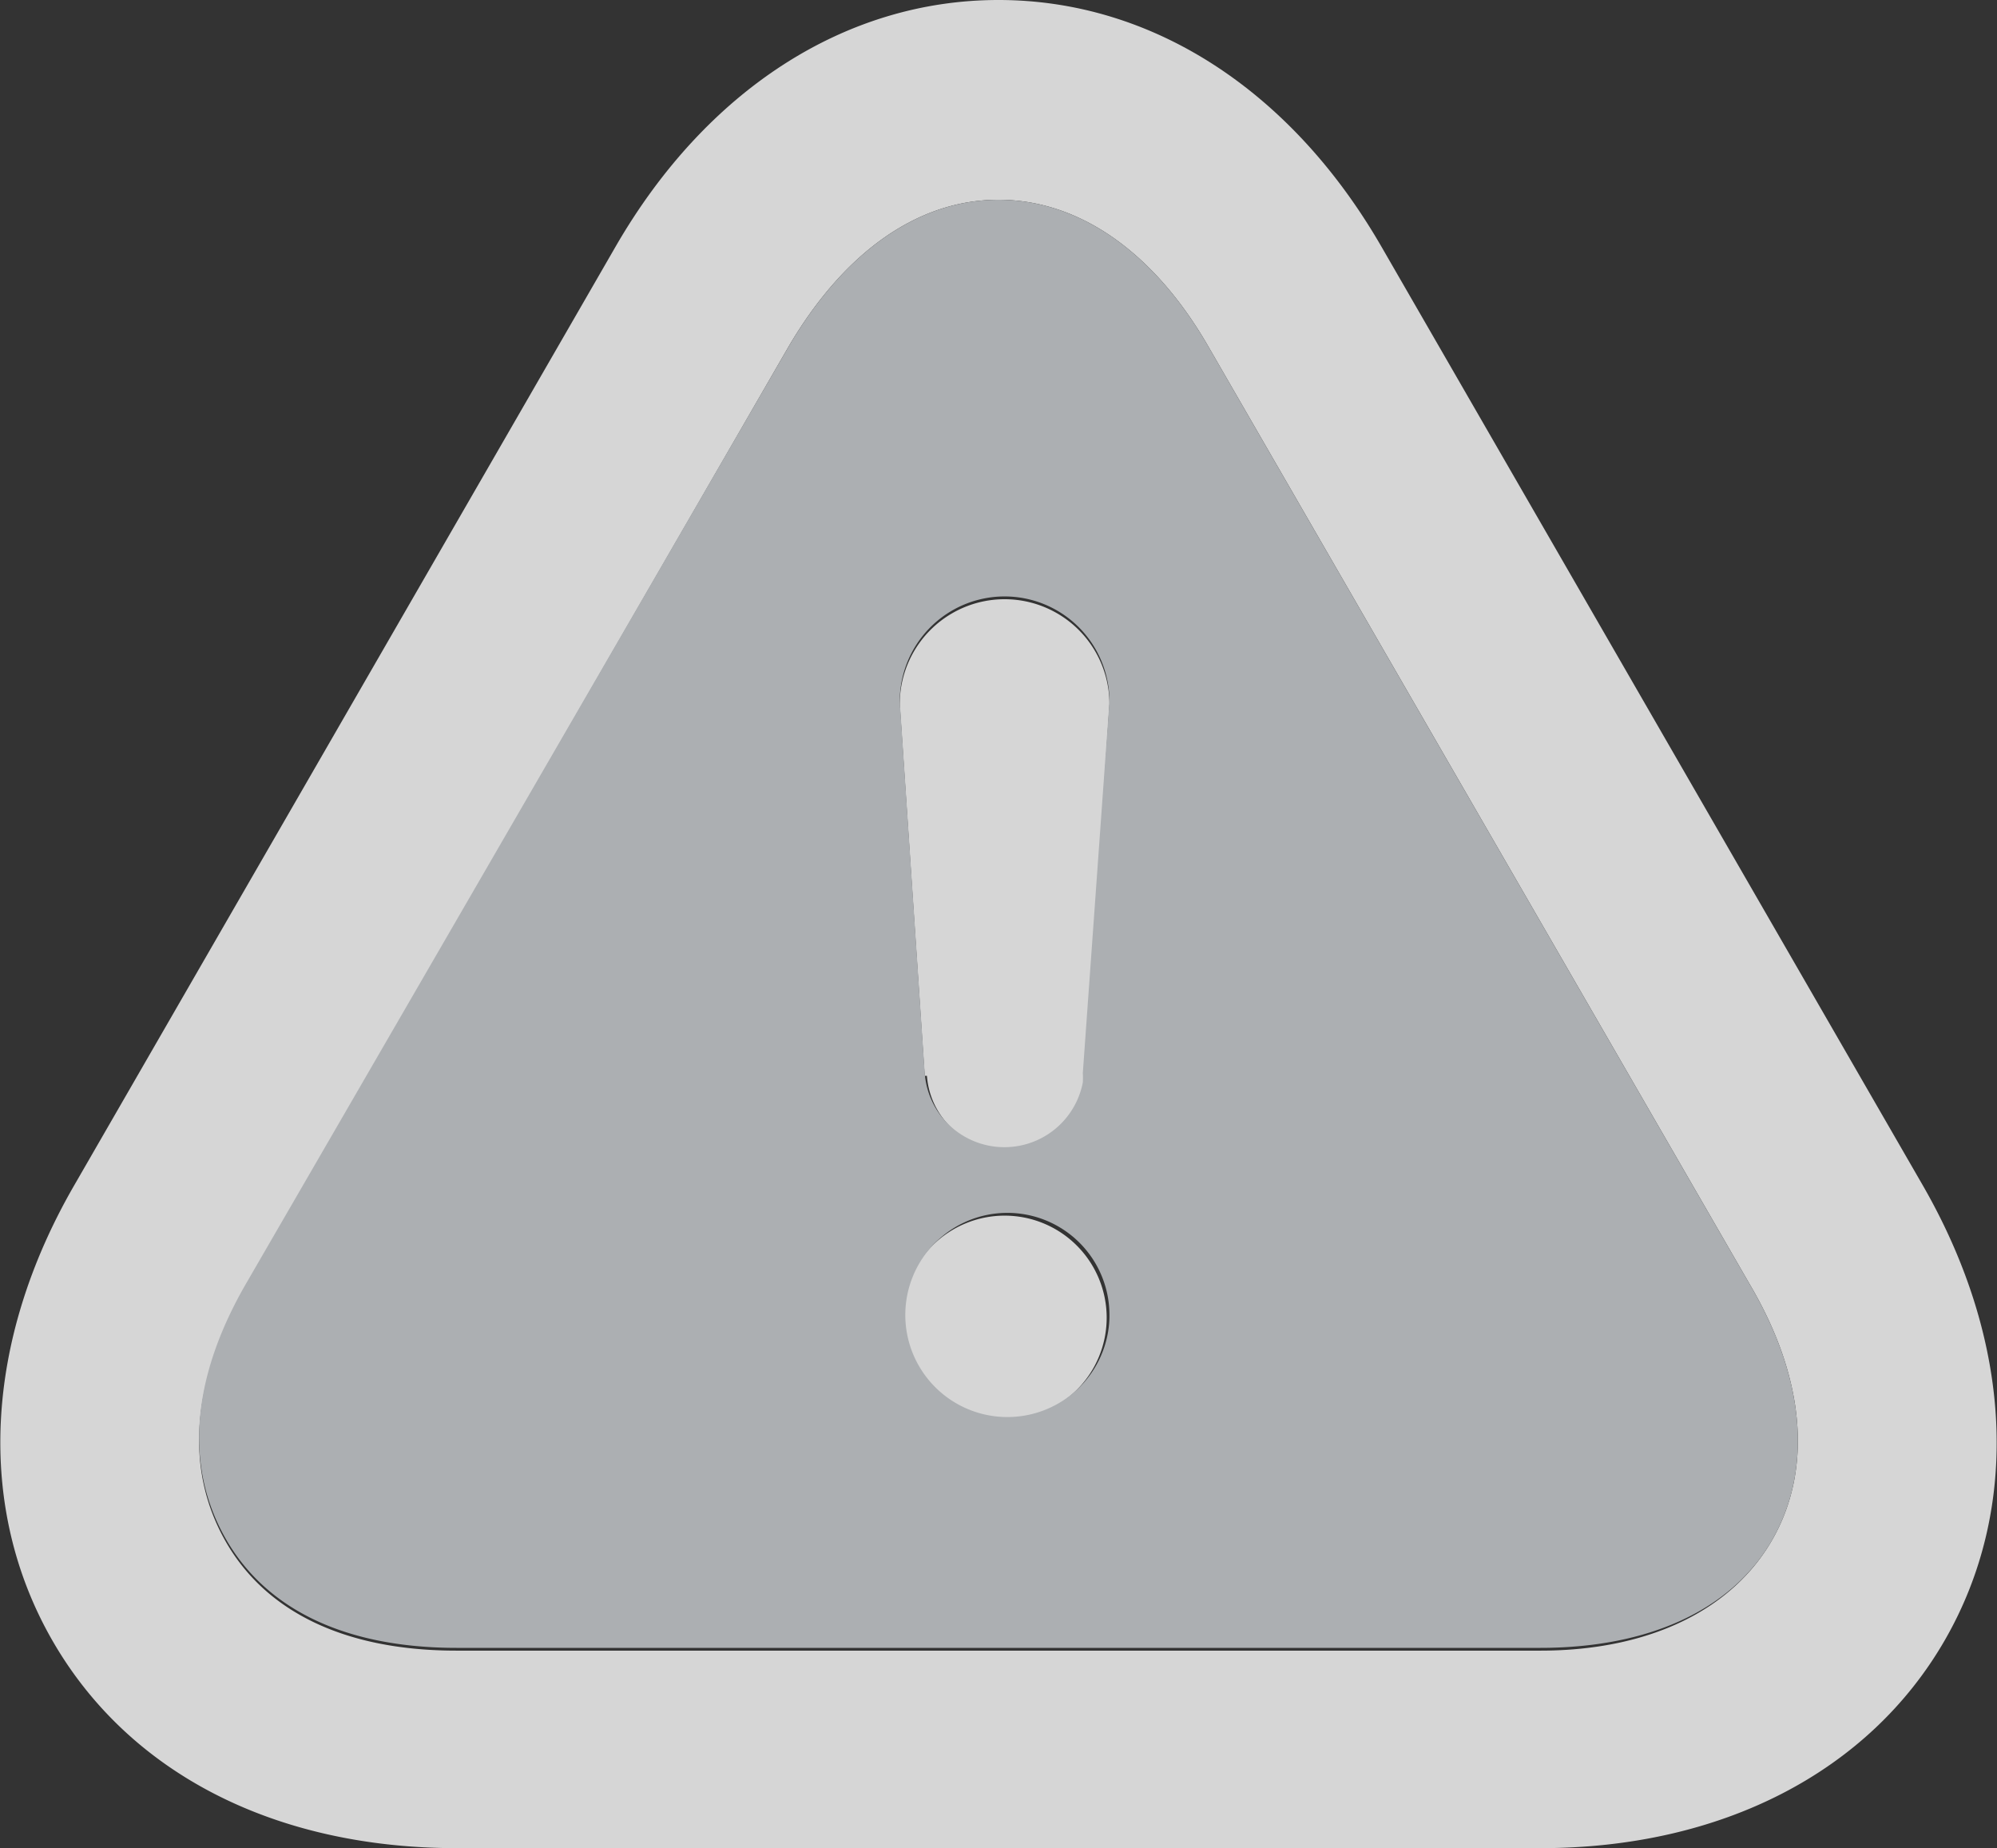 <svg xmlns="http://www.w3.org/2000/svg" viewBox="0 0 36 33.31"><rect x="0" y="0" width="36" height="33.31" fill="#333333" stroke="none"/><defs><style>.a{opacity:0.8;}.b{fill:none;}.c{fill:#fff;}.d{fill:#acafb2;}</style></defs><title>Asset 24</title><g class="a"><path class="b" d="M27.77,29.7H8.23c-2,0-3.45-.69-4.18-2s-.59-2.89.4-4.59L14.22,6.24c1-1.7,2.33-2.64,3.78-2.64s2.8.94,3.78,2.64l9.77,16.92c1,1.7,1.12,3.33.4,4.59S29.73,29.7,27.77,29.7Zm-7.77-6a1.84,1.84,0,1,0-1.84,1.84A1.84,1.84,0,0,0,20,23.75Zm0-11.06a1.89,1.89,0,0,0-3.78,0l.45,6.7h0a1.44,1.44,0,0,0,2.85.17,1.48,1.48,0,0,0,0-.17h0Z"/><path class="c" d="M18,3.6c1.45,0,2.8.94,3.78,2.64l9.77,16.92c1,1.7,1.12,3.33.4,4.59s-2.21,2-4.18,2H8.23c-2,0-3.45-.69-4.18-2s-.59-2.89.4-4.59L14.22,6.24c1-1.7,2.33-2.64,3.78-2.64M16.71,19.39h0a1.44,1.44,0,0,0,2.85.17,1.48,1.48,0,0,0,0-.17h0l.44-6.7a1.89,1.89,0,1,0-3.78,0l.45,6.7m1.44,6.2a1.84,1.84,0,1,0-1.84-1.84,1.84,1.84,0,0,0,1.84,1.84M18,0c-2.76,0-5.27,1.62-6.9,4.44L1.34,21.36c-1.63,2.82-1.77,5.81-.4,8.2s4,3.75,7.3,3.75H27.77c3.26,0,5.92-1.37,7.29-3.75s1.23-5.37-.4-8.2L24.9,4.44C23.27,1.62,20.76,0,18,0Z"/></g><path class="d" d="M27.77,29.7H8.23c-2,0-3.45-.69-4.18-2s-.59-2.89.4-4.59L14.22,6.24c1-1.7,2.33-2.64,3.78-2.64s2.8.94,3.78,2.64l9.77,16.92c1,1.7,1.12,3.33.4,4.59S29.73,29.7,27.77,29.7Zm-7.77-6a1.84,1.84,0,1,0-1.84,1.84A1.84,1.84,0,0,0,20,23.75Zm0-11.06a1.89,1.89,0,0,0-3.78,0l.45,6.7h0a1.44,1.44,0,0,0,2.85.17,1.48,1.48,0,0,0,0-.17h0Z"/></svg>